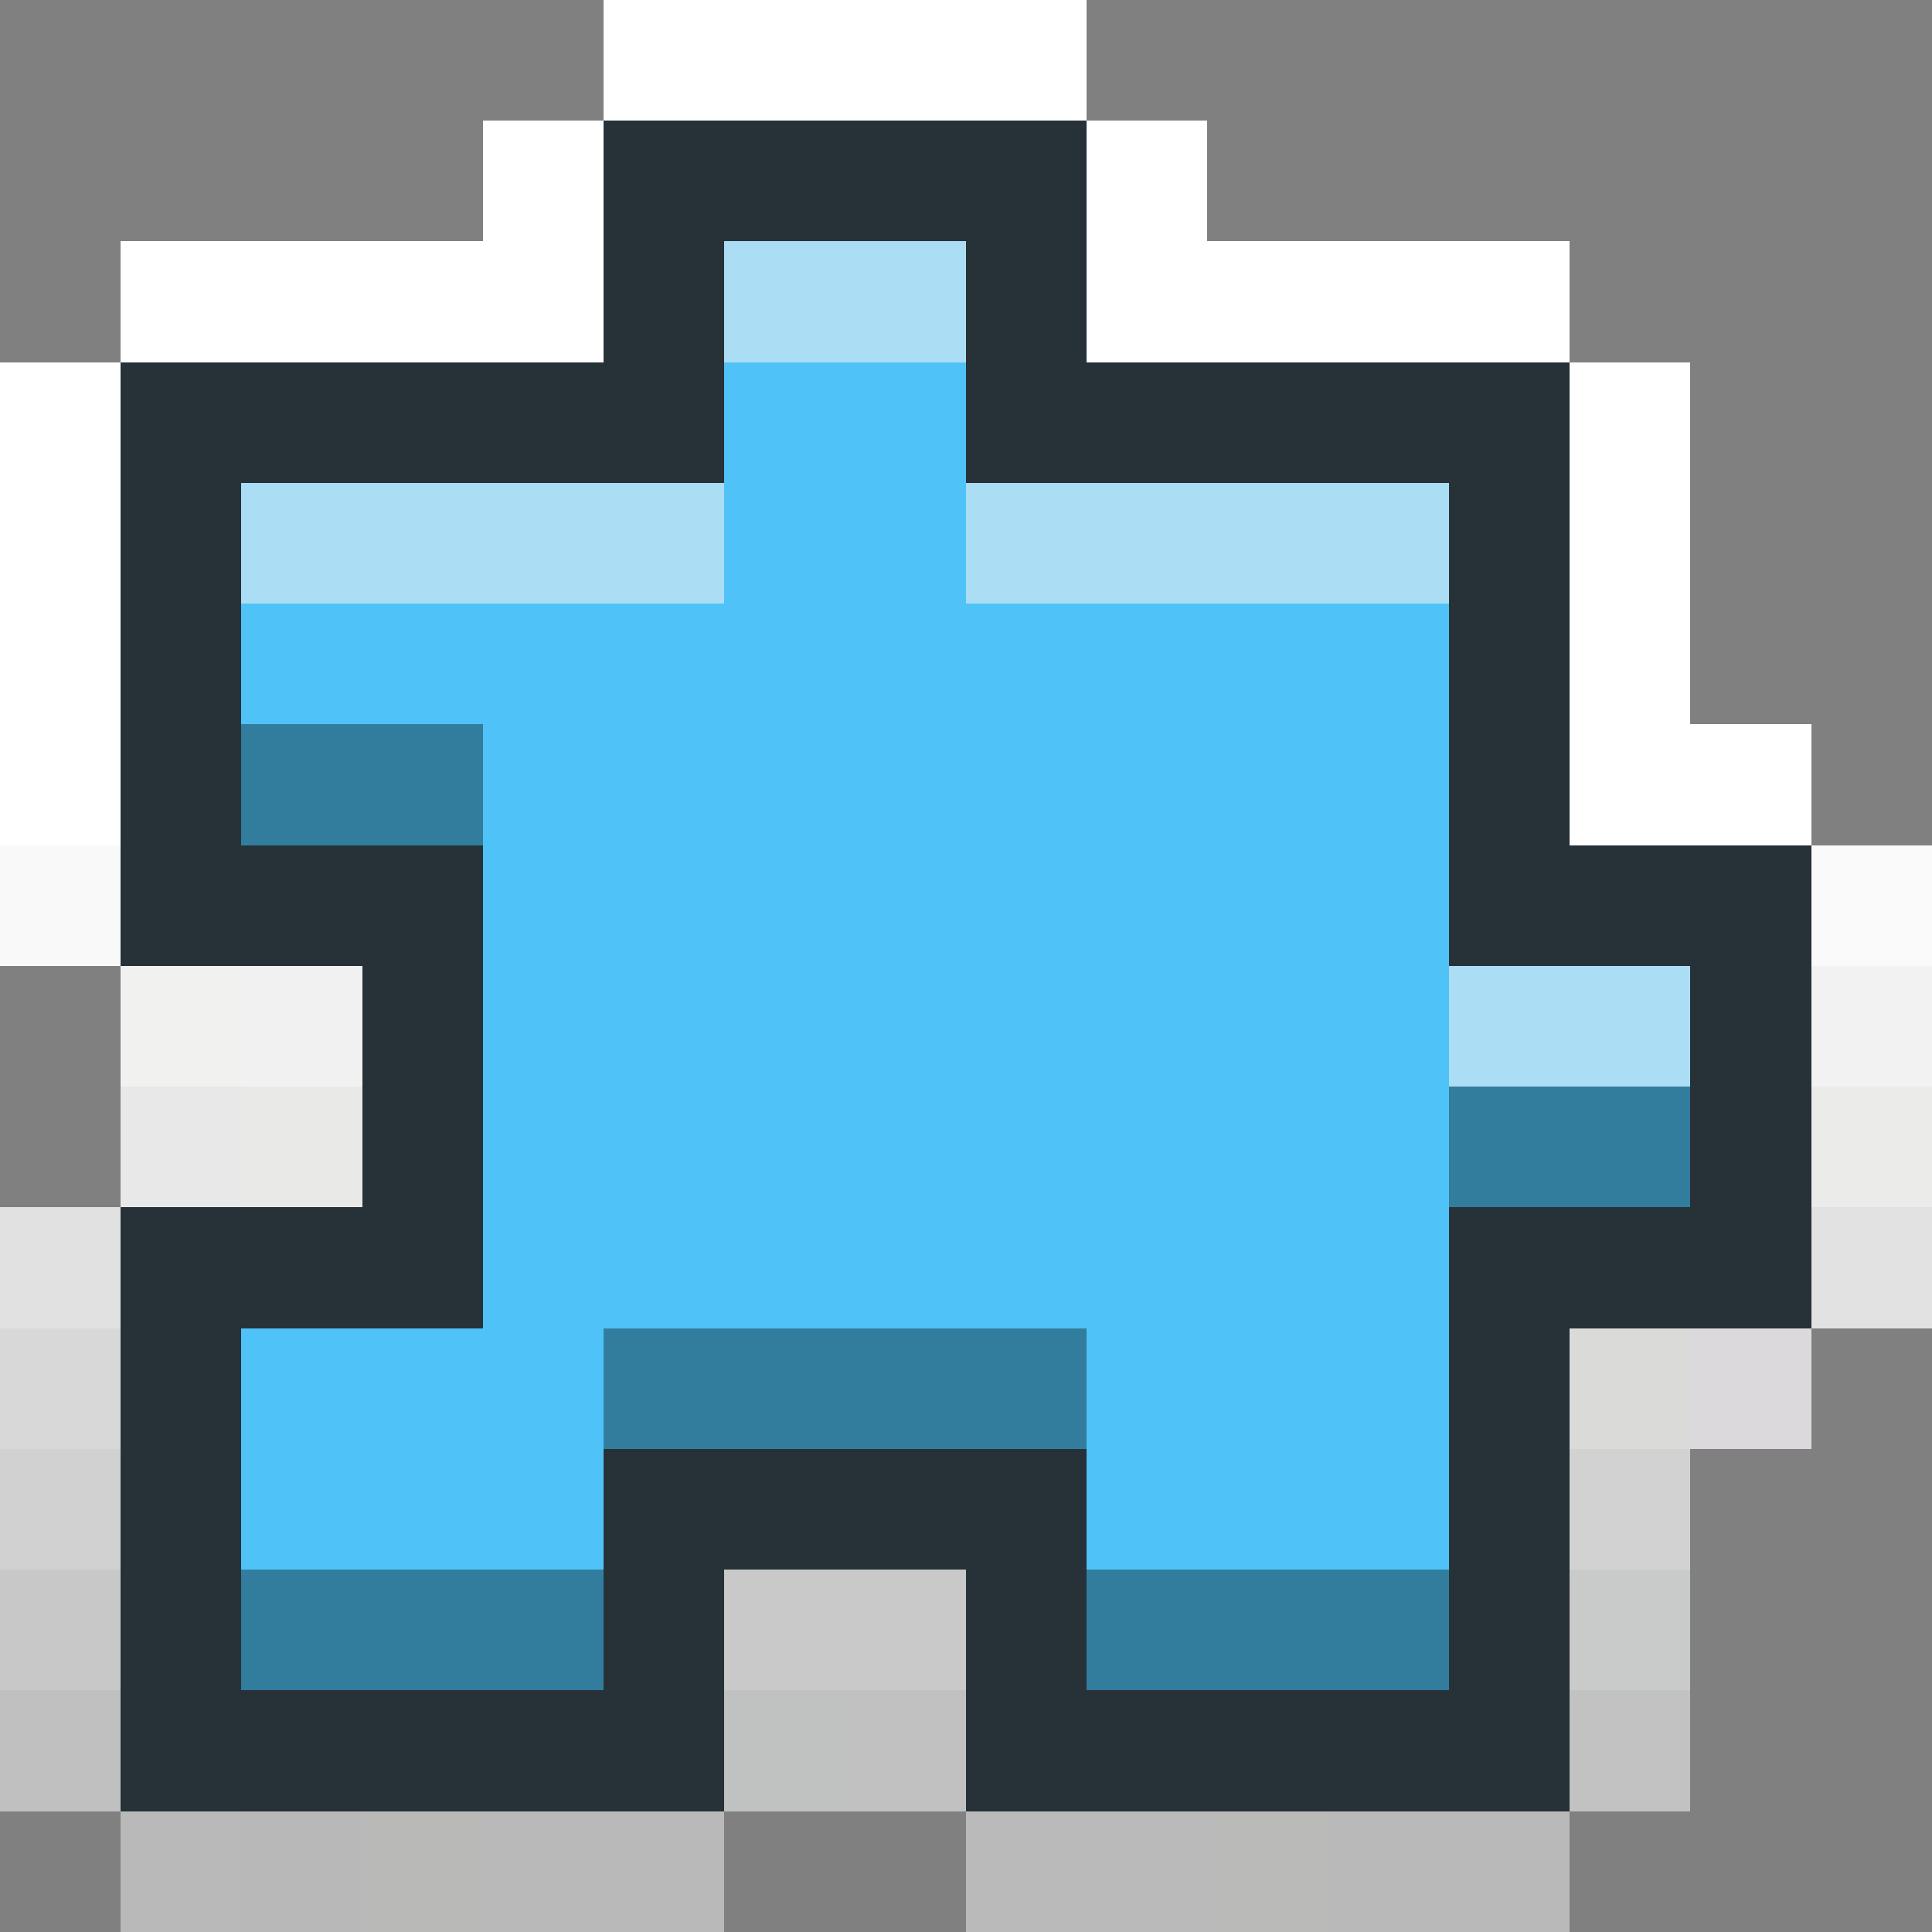 <svg xmlns="http://www.w3.org/2000/svg" viewBox="0 -0.5 16 16" shape-rendering="crispEdges">
<rect x="0" y="-0.5" width="16" height="16" fill="#808080" stroke="none"/>
<path stroke="#ffffff" d="M5 0h4M4 1h1M9 1h1M1 2h4M9 2h4M0 3h1M13 3h1M0 4h1M13 4h1M0 5h1M13 5h1M0 6h1M13 6h2" />
<path stroke="#263238" d="M5 1h4M5 2h1M8 2h1M1 3h5M8 3h5M1 4h1M12 4h1M1 5h1M12 5h1M1 6h1M12 6h1M1 7h3M12 7h3M3 8h1M14 8h1M3 9h1M14 9h1M1 10h3M12 10h3M1 11h1M12 11h1M1 12h1M5 12h4M12 12h1M1 13h1M5 13h1M8 13h1M12 13h1M1 14h5M8 14h5" />
<path stroke="#abdef4" d="M6 2h2M2 4h4M8 4h4M12 8h2" />
<path stroke="#4fc3f7" d="M6 3h2M6 4h2M2 5h10M4 6h8M4 7h8M4 8h8M4 9h8M4 10h8M2 11h3M9 11h3M2 12h3M9 12h3" />
<path stroke="#327d9e" d="M2 6h2M12 9h2M5 11h4M2 13h3M9 13h3" />
<path stroke="#f8f9f8" d="M0 7h1" />
<path stroke="#fbfafb" d="M15 7h1" />
<path stroke="#f1f1f0" d="M1 8h1" />
<path stroke="#f1f1f1" d="M2 8h1" />
<path stroke="#f2f2f3" d="M15 8h1" />
<path stroke="#e9e8e8" d="M1 9h1" />
<path stroke="#e9e9e8" d="M2 9h1" />
<path stroke="#ebebea" d="M15 9h1" />
<path stroke="#e0e1e0" d="M0 10h1" />
<path stroke="#e2e2e2" d="M15 10h1" />
<path stroke="#d8d8d8" d="M0 11h1" />
<path stroke="#dadbd9" d="M13 11h1" />
<path stroke="#dbd9db" d="M14 11h1" />
<path stroke="#d0d1d0" d="M0 12h1" />
<path stroke="#d2d2d2" d="M13 12h1" />
<path stroke="#c9c8c8" d="M0 13h1" />
<path stroke="#c9c9c9" d="M6 13h1" />
<path stroke="#c9c9ca" d="M7 13h1" />
<path stroke="#c9caca" d="M13 13h1" />
<path stroke="#c0c0c1" d="M0 14h1" />
<path stroke="#c0c1c1" d="M6 14h1" />
<path stroke="#c2c1c1" d="M7 14h1" />
<path stroke="#c2c2c2" d="M13 14h1" />
<path stroke="#b8b9b8" d="M1 15h1" />
<path stroke="#b9b8b8" d="M2 15h1" />
<path stroke="#b9b9b8" d="M3 15h1" />
<path stroke="#b9b9b9" d="M4 15h2" />
<path stroke="#b9bab9" d="M8 15h2" />
<path stroke="#babab9" d="M10 15h1" />
<path stroke="#bab9ba" d="M11 15h2" />
</svg>